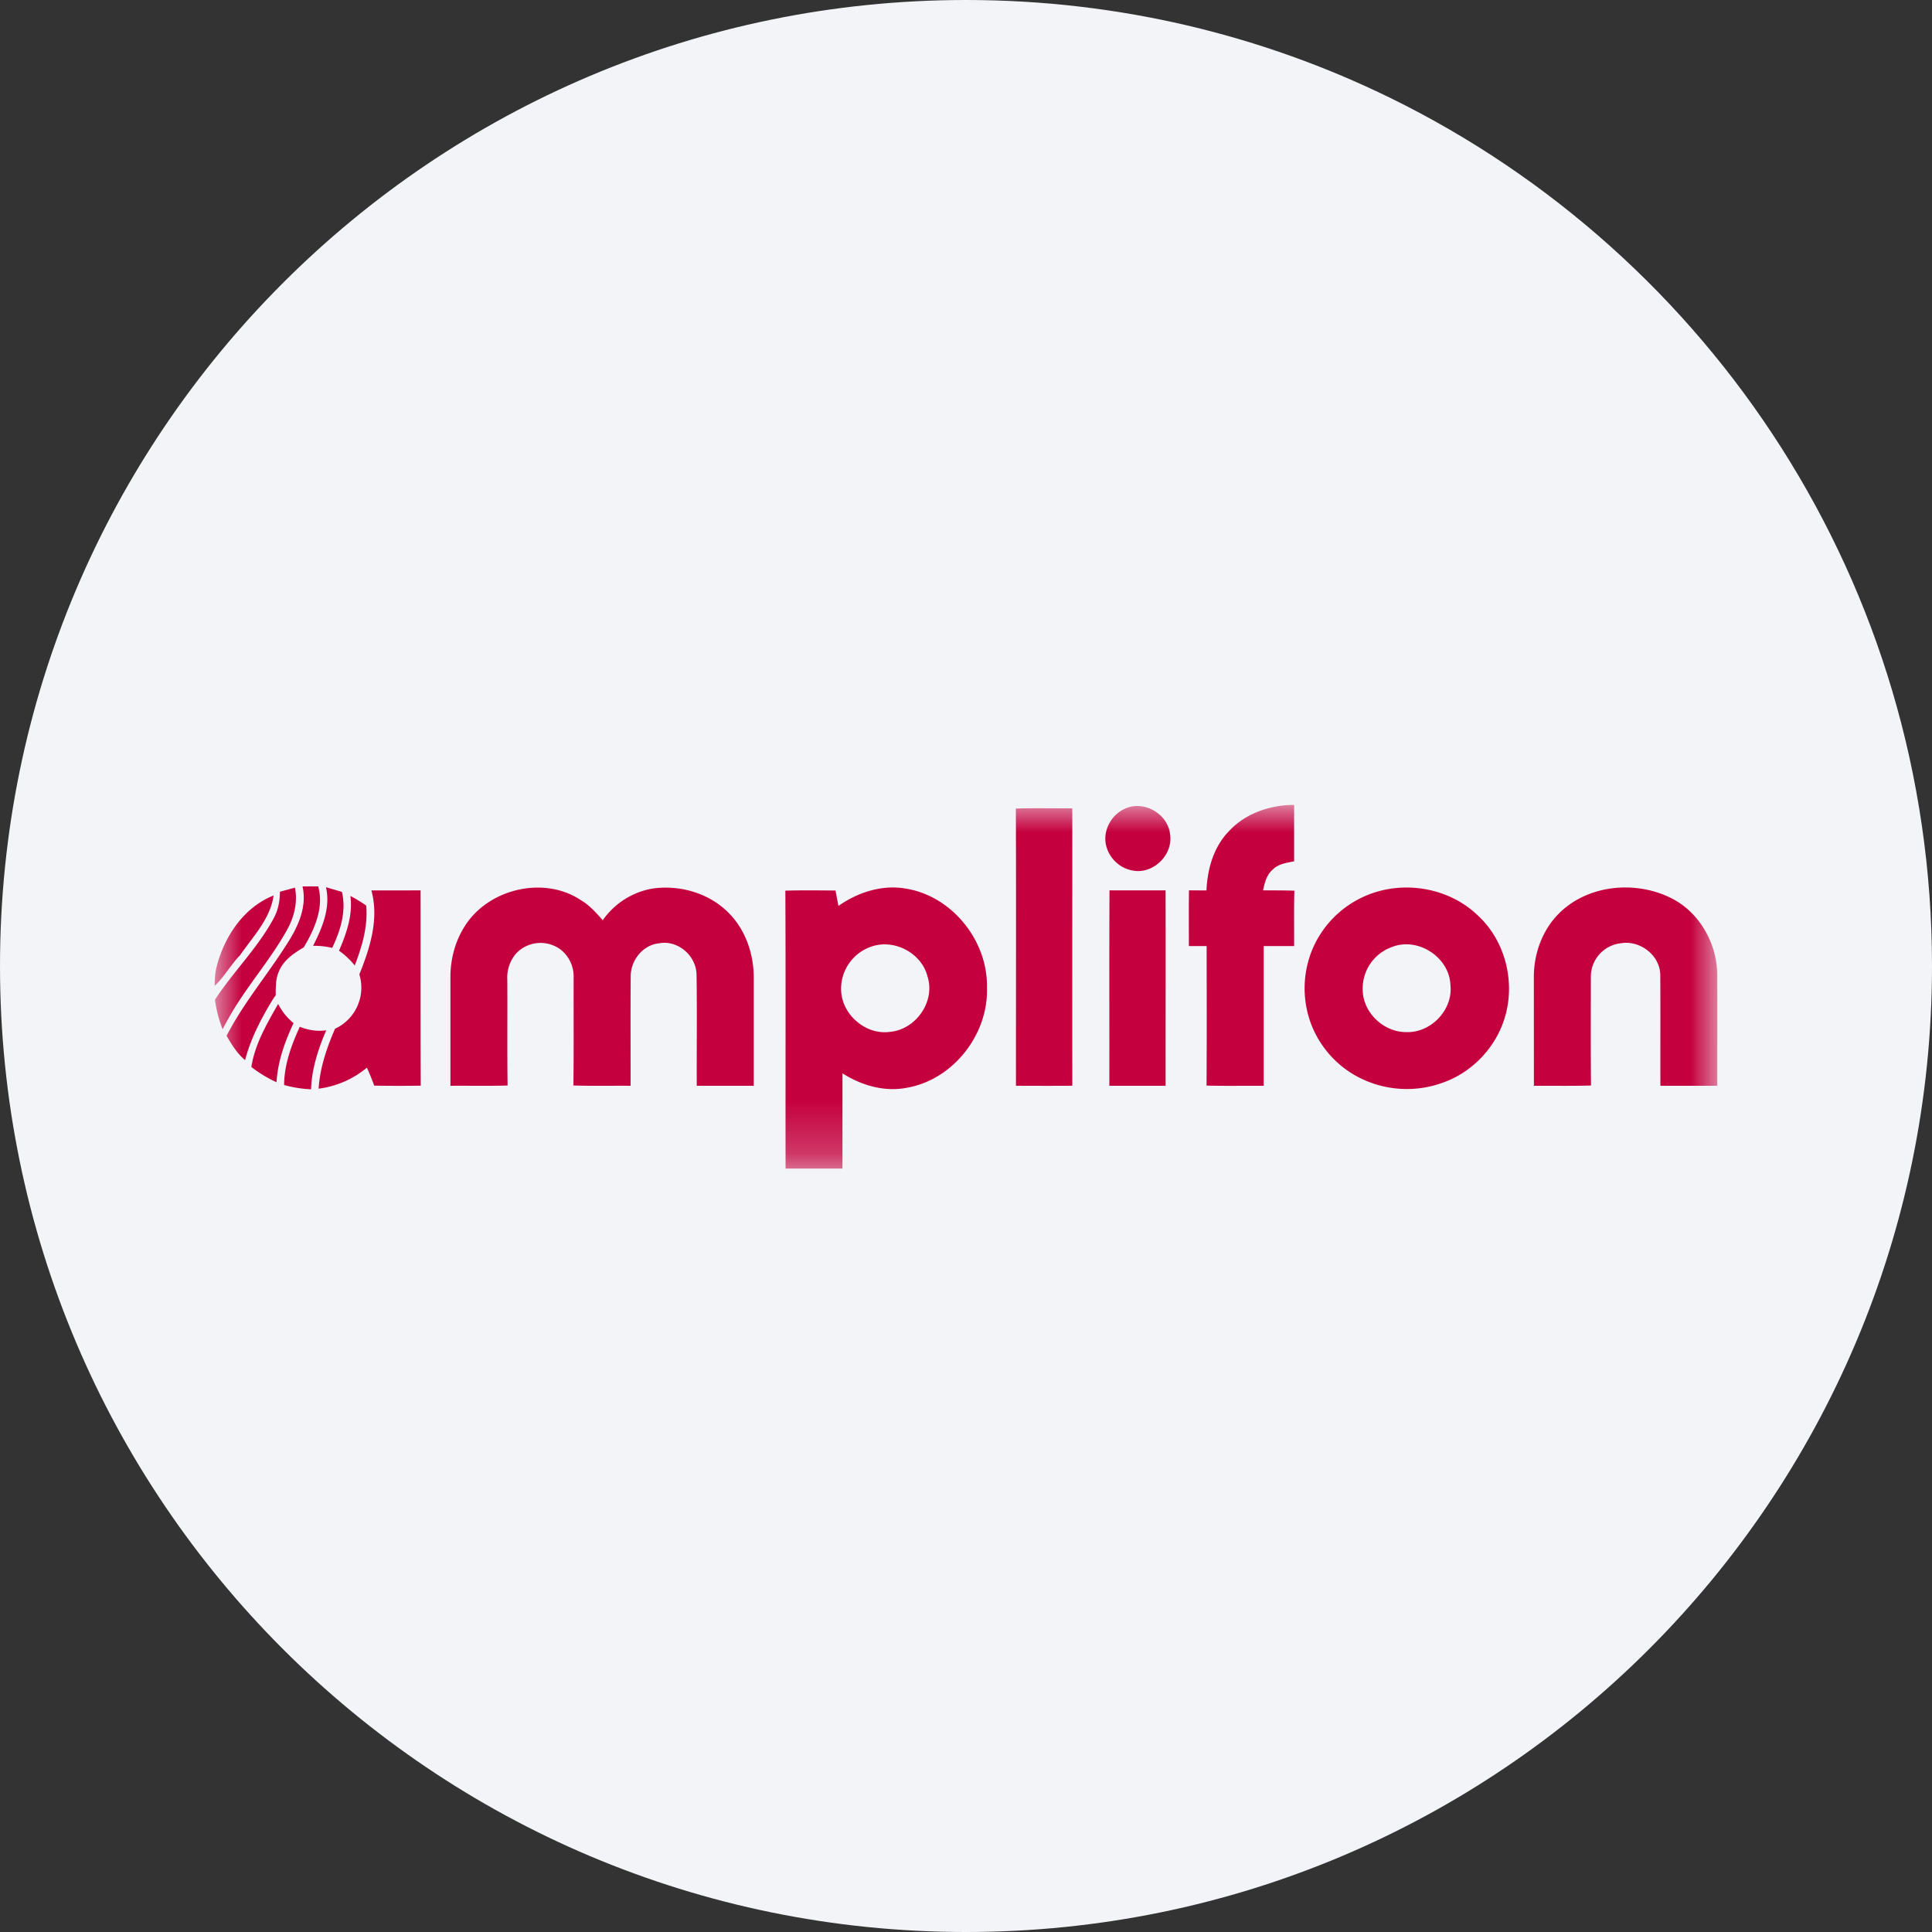 <svg height="36" viewBox="0 0 36 36" width="36" xmlns="http://www.w3.org/2000/svg"><rect x="0" y="0" width="36" height="36" fill="#333333" stroke="none"/><mask id="a" fill="#fff"><path d="M0 0h28v6.774H0z" fill-rule="evenodd"/></mask><g fill="none" fill-rule="evenodd"><path d="M18 0c2.837 0 5.52.656 7.907 1.825C31.884 4.753 36 10.895 36 18c0 9.942-8.058 18-18 18-9.94 0-18-8.057-18-18C0 8.06 8.06 0 18 0z" fill="#f2f4f7" fill-rule="nonzero"/><path d="M1.586 4.133c.156.062.325.09.493.065-.15.349-.27.718-.283 1.1a2.305 2.305 0 0 1-.502-.08c.002-.381.136-.744.292-1.085zm-.902.748c.066-.427.289-.805.499-1.174.07.138.167.26.287.357-.163.348-.295.715-.317 1.102a2.388 2.388 0 0 1-.47-.285zM.06 2.927c.16-.534.509-1.03 1.038-1.241-.061.437-.384.764-.624 1.112C.3 2.976.183 3.2 0 3.369c.004-.164.006-.26.06-.442zm2.469-1.232c.102.052.2.114.295.179.034.385-.077.761-.214 1.116a1.443 1.443 0 0 0-.293-.275c.139-.32.26-.666.212-1.02zm14.145-.104h1.045c.003 1.213 0 2.427 0 3.641h-1.048c.002-1.214-.003-2.428.003-3.641zM2.92 1.592l.917-.001c.002 1.213-.002 2.425.003 3.639-.29.004-.578.004-.867-.001a4.888 4.888 0 0 0-.136-.335 1.756 1.756 0 0 1-.9.392c.024-.389.152-.762.306-1.117a.844.844 0 0 0 .453-1.013c.199-.491.37-1.034.224-1.564zm-1.704.024.28-.076c.055.274-.016.555-.152.795C1.04 2.881.62 3.353.306 3.891c-.053.093-.113.2-.158.287a2.286 2.286 0 0 1-.142-.55c.337-.518.789-.956 1.085-1.501.09-.156.125-.333.125-.511zm23.87.369c.542-.506 1.407-.576 2.058-.248.525.264.847.841.855 1.42.002.692 0 1.383 0 2.075h-1.06c-.002-.69.002-1.38-.002-2.07-.008-.365-.381-.647-.734-.586a.628.628 0 0 0-.56.633c0 .673-.004 1.345.003 2.018-.355.01-.71.003-1.064.005l-.001-2.025c-.001-.452.17-.911.505-1.222zm-3.151.662a.821.821 0 0 0-.543.803c.008.427.398.789.822.782.456.01.862-.418.813-.875-.018-.521-.608-.904-1.092-.71zm-.088-1.076c.593-.111 1.238.058 1.678.476.528.477.723 1.267.506 1.941-.17.54-.6.988-1.13 1.18a1.957 1.957 0 0 1-1.642-.125 1.876 1.876 0 0 1-.821-.942 1.895 1.895 0 0 1 .019-1.418 1.885 1.885 0 0 1 1.39-1.112zm-9.634 1.076a.83.83 0 0 0-.54.808c.016.458.467.84.92.771.478-.048.838-.568.69-1.029-.112-.448-.638-.717-1.07-.55zm-.59-.766c.362-.255.813-.401 1.257-.323.864.139 1.532.979 1.51 1.847.03.872-.634 1.72-1.5 1.865-.416.08-.842-.048-1.192-.27v1.775h-1.06c-.003-1.727.004-3.453-.004-5.179.31-.009.623-.005.934-.002zm-6.974.395c.43-.709 1.474-.966 2.17-.506.163.096.29.237.412.378a1.43 1.43 0 0 1 .92-.59c.514-.076 1.069.084 1.434.46.308.314.459.757.46 1.192v2.022H8.983c-.003-.693.007-1.386-.004-2.078-.01-.348-.348-.642-.695-.577-.31.029-.537.324-.532.626-.005.676-.001 1.352-.002 2.029-.355-.003-.71.006-1.065-.006.008-.673.002-1.346.004-2.019a.638.638 0 0 0-.246-.516.627.627 0 0 0-.82.069.686.686 0 0 0-.17.497c.004.656-.004 1.313.005 1.97-.355.01-.71.002-1.065.005V3.206c0-.326.084-.653.256-.93zm-2.574-.744.296.087c.087.357-.028.723-.181 1.044a1.419 1.419 0 0 0-.356-.039c.17-.335.329-.708.24-1.092zm-.438-.015h.292c.112.398-.07.798-.268 1.135-.128.076-.26.16-.355.273a.68.68 0 0 0-.163.417c-.004.077-.007.11-.005.202-.026.035-.047.07-.063.092-.212.351-.405.719-.508 1.118-.148-.123-.25-.289-.345-.453.308-.6.746-1.117 1.107-1.684.212-.323.398-.703.308-1.1zM16.95.075c.349-.175.809.081.852.467.06.36-.27.711-.63.688a.625.625 0 0 1-.557-.46c-.076-.272.082-.579.335-.695zM14.929.066c.35-.01.7-.002 1.052-.004 0 1.722-.002 3.446 0 5.169-.35.003-.7.001-1.05.001-.001-1.723.005-3.444-.002-5.166zM20.114 0v1.049c-.14.029-.293.047-.398.154-.115.096-.151.248-.181.388.195 0 .389-.001.584.006-.01.343-.003.687-.005 1.031h-.567v2.604c-.355-.002-.71.005-1.065-.004.006-.867.003-1.734.002-2.6h-.331c0-.346-.003-.692.002-1.038l.326.002c.017-.4.133-.813.42-1.105.245-.268.588-.417.942-.47a1.77 1.77 0 0 1 .27-.017z" fill="#c5003e" mask="url(#a)" transform="translate(4 15)"/></g></svg>